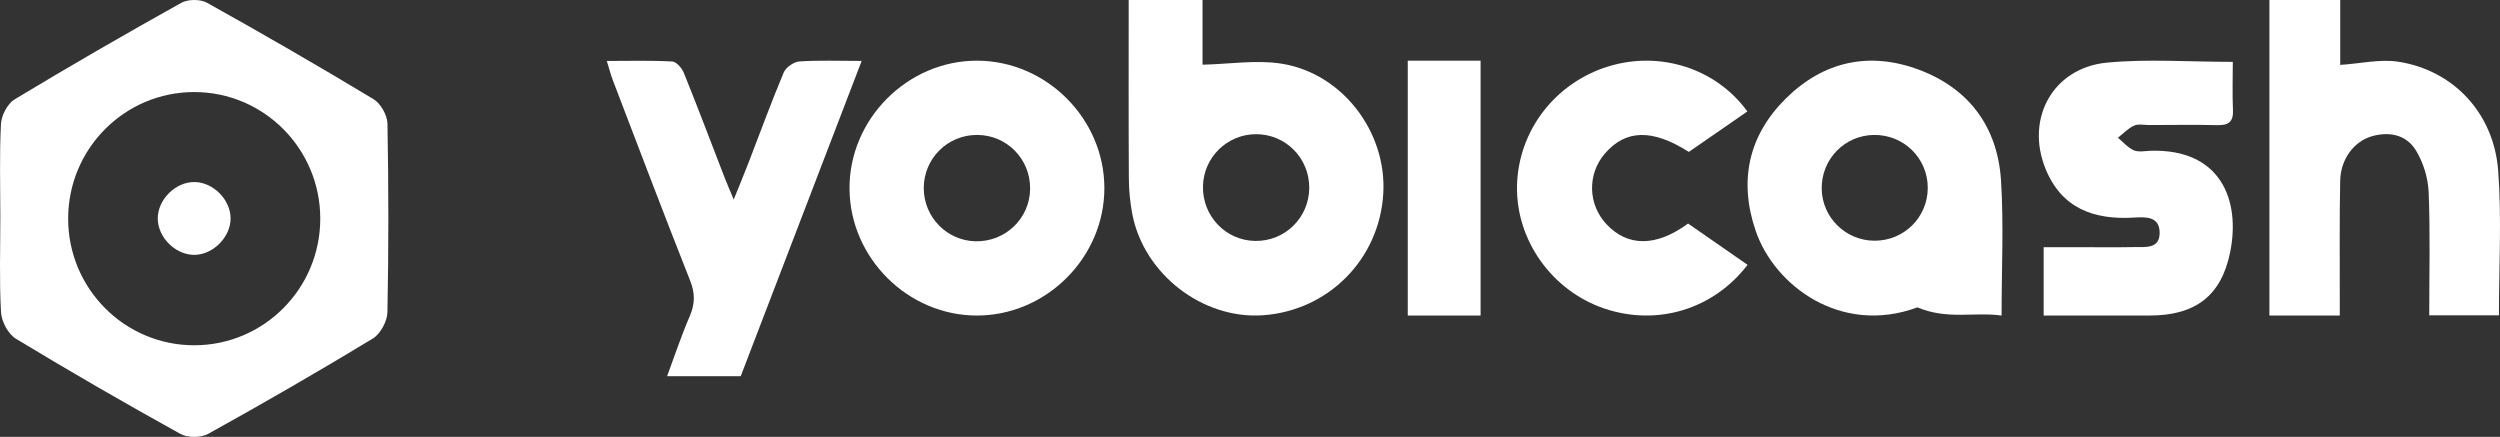 
<svg width="206px" height="36px" viewBox="0 0 206 36" version="1.1" xmlns="http://www.w3.org/2000/svg" xmlns:xlink="http://www.w3.org/1999/xlink">
    <rect x="0" y="0" width="206" height="36" fill="#333333" stroke="none"/>
    <!-- Generator: Sketch 49.2 (51160) - http://www.bohemiancoding.com/sketch -->
    <desc>Created with Sketch.</desc>
    <defs></defs>
    <g id="Page-1" stroke="none" stroke-width="1" fill="none" fill-rule="evenodd">
        <g id="Definitivo-" transform="translate(-72, -6797)" fill="#FFFFFF">
            <g id="Group-28" transform="translate(0, 6665)">
                <g id="Group-26" transform="translate(72, 132)">
                    <g id="Group-17">
                        <g id="Page-1">
                            <path d="M19,17.966 C19.021,19.471 17.65,20.918 16.128,20.997 C14.552,21.078 13.022,19.629 13,18.032 C12.978,16.445 14.477,14.961 16.062,15.001 C17.586,15.039 18.979,16.445 19,17.966" id="Fill-18"></path>
                            <path d="M16.003,7.585 C10.266,7.585 5.616,12.256 5.616,18.017 C5.616,23.779 10.266,28.45 16.003,28.45 C21.74,28.45 26.39,23.779 26.39,18.017 C26.39,12.256 21.74,7.585 16.003,7.585 M0.028,17.872 C0.028,15.315 -0.053,12.755 0.08,10.205 C0.118,9.5 0.622,8.539 1.205,8.187 C5.734,5.454 10.317,2.81 14.936,0.234 C15.49,-0.074 16.507,-0.08 17.059,0.228 C21.679,2.803 26.262,5.448 30.79,8.179 C31.376,8.533 31.914,9.499 31.927,10.191 C32.022,15.369 32.028,20.551 31.924,25.729 C31.909,26.476 31.342,27.519 30.715,27.899 C26.25,30.607 21.723,33.216 17.156,35.749 C16.556,36.081 15.46,36.085 14.862,35.753 C10.294,33.222 5.768,30.613 1.302,27.906 C0.673,27.525 0.128,26.498 0.085,25.739 C-0.064,23.124 0.028,20.495 0.028,17.872" id="Fill-19"></path>
                        </g>
                        <g id="Page-1" transform="translate(50, 0)">
                            <path d="M57.882,15.481 C57.894,13.025 55.934,11.051 53.49,11.057 C51.112,11.063 49.169,12.975 49.125,15.352 C49.079,17.816 51.005,19.825 53.44,19.853 C55.889,19.882 57.871,17.932 57.882,15.481 Z M43.004,0 L49.088,0 L49.088,5.332 C51.338,5.278 53.496,4.924 55.552,5.239 C60.602,6.012 64.289,10.88 63.982,15.961 C63.658,21.343 59.49,25.571 54.111,25.974 C49.126,26.348 44.245,22.597 43.298,17.62 C43.116,16.659 43.022,15.667 43.017,14.689 C42.989,9.825 43.004,4.96 43.004,0 Z" id="Fill-1"></path>
                            <path d="M142.834,0 L142.834,5.348 C144.538,5.235 146.111,4.857 147.598,5.083 C152.135,5.772 155.492,9.301 155.851,14.069 C156.146,17.985 155.911,21.943 155.911,25.986 L150.169,25.986 C150.169,22.568 150.258,19.198 150.121,15.838 C150.073,14.663 149.677,13.374 149.067,12.384 C148.27,11.092 146.863,10.816 145.433,11.231 C143.961,11.658 142.868,13.124 142.832,14.872 C142.766,17.992 142.803,21.114 142.797,24.236 C142.796,24.795 142.797,25.354 142.797,26 L137,26 L137,0 L142.834,0 Z" id="Fill-3"></path>
                            <path d="M104.424,11.119 C101.993,11.143 100.067,13.129 100.108,15.569 C100.148,17.926 102.083,19.825 104.455,19.835 C106.895,19.846 108.855,17.894 108.848,15.462 C108.841,13.031 106.869,11.095 104.424,11.119 M114.93,26 C112.656,25.687 110.497,26.37 107.992,25.329 C101.681,27.652 96.208,23.534 94.667,19.017 C93.262,14.898 94.07,11.162 97.163,8.106 C100.258,5.048 104.044,4.22 108.122,5.746 C112.265,7.296 114.598,10.478 114.882,14.852 C115.116,18.472 114.93,22.118 114.93,26" id="Fill-6"></path>
                            <path d="M30.539,11.118 C28.09,11.101 26.118,13.055 26.118,15.5 C26.118,17.882 28.016,19.831 30.384,19.882 C32.839,19.934 34.847,18.013 34.882,15.578 C34.917,13.123 32.981,11.135 30.539,11.118 M30.541,26 C24.845,26.027 20.052,21.289 20,15.58 C19.949,9.826 24.779,4.976 30.537,5 C36.243,5.024 40.998,9.795 41,15.498 C41.002,21.2 36.247,25.974 30.541,26" id="Fill-8"></path>
                            <path d="M133.982,5.098 C133.982,6.48 133.937,7.772 133.997,9.06 C134.041,10.017 133.651,10.333 132.721,10.312 C130.843,10.268 128.963,10.3 127.085,10.303 C126.667,10.304 126.193,10.192 125.846,10.351 C125.354,10.578 124.955,11.007 124.516,11.35 C124.948,11.706 125.332,12.17 125.826,12.384 C126.222,12.556 126.751,12.438 127.22,12.424 C133.008,12.253 134.629,16.518 133.765,20.781 C133.031,24.4 130.879,25.998 127.125,25.999 C124.26,26.001 121.393,26 118.398,26 L118.398,20.368 C119.33,20.368 120.251,20.369 121.171,20.368 C122.736,20.368 124.302,20.389 125.867,20.36 C126.777,20.343 127.975,20.537 127.955,19.149 C127.936,17.825 126.803,17.869 125.855,17.928 C122.531,18.132 119.86,17.17 118.538,13.874 C116.884,9.75 119.174,5.587 123.606,5.162 C126.953,4.84 130.356,5.098 133.982,5.098" id="Fill-10"></path>
                            <path d="M21,5.021 C17.621,13.829 14.332,22.406 11.035,31 L4.968,31 C5.604,29.292 6.145,27.647 6.831,26.064 C7.271,25.047 7.286,24.179 6.869,23.126 C4.699,17.65 2.615,12.141 0.508,6.64 C0.327,6.166 0.202,5.671 0,5.023 C1.883,5.023 3.641,4.971 5.39,5.067 C5.735,5.086 6.193,5.616 6.351,6.009 C7.511,8.884 8.606,11.785 9.725,14.676 C9.906,15.143 10.11,15.602 10.46,16.442 C10.965,15.186 11.346,14.266 11.705,13.338 C12.656,10.88 13.557,8.402 14.578,5.973 C14.756,5.552 15.408,5.096 15.869,5.064 C17.475,4.953 19.093,5.021 21,5.021" id="Fill-12"></path>
                            <path d="M89.098,18.419 C90.775,19.584 92.386,20.702 94,21.822 C91.171,25.51 86.528,26.897 82.179,25.416 C77.868,23.948 74.91,19.784 75.002,15.314 C75.096,10.791 78.126,6.828 82.529,5.473 C86.795,4.16 91.417,5.64 93.982,9.184 C92.361,10.304 90.742,11.424 89.159,12.518 C86.147,10.599 83.942,10.668 82.231,12.667 C80.785,14.357 80.845,16.846 82.371,18.474 C84.117,20.339 86.461,20.356 89.098,18.419" id="Fill-14"></path>
                            <polygon id="Fill-16" points="66 26 72 26 72 5 66 5"></polygon>
                        </g>
                    </g>
                </g>
            </g>
        </g>
    </g>
</svg>
